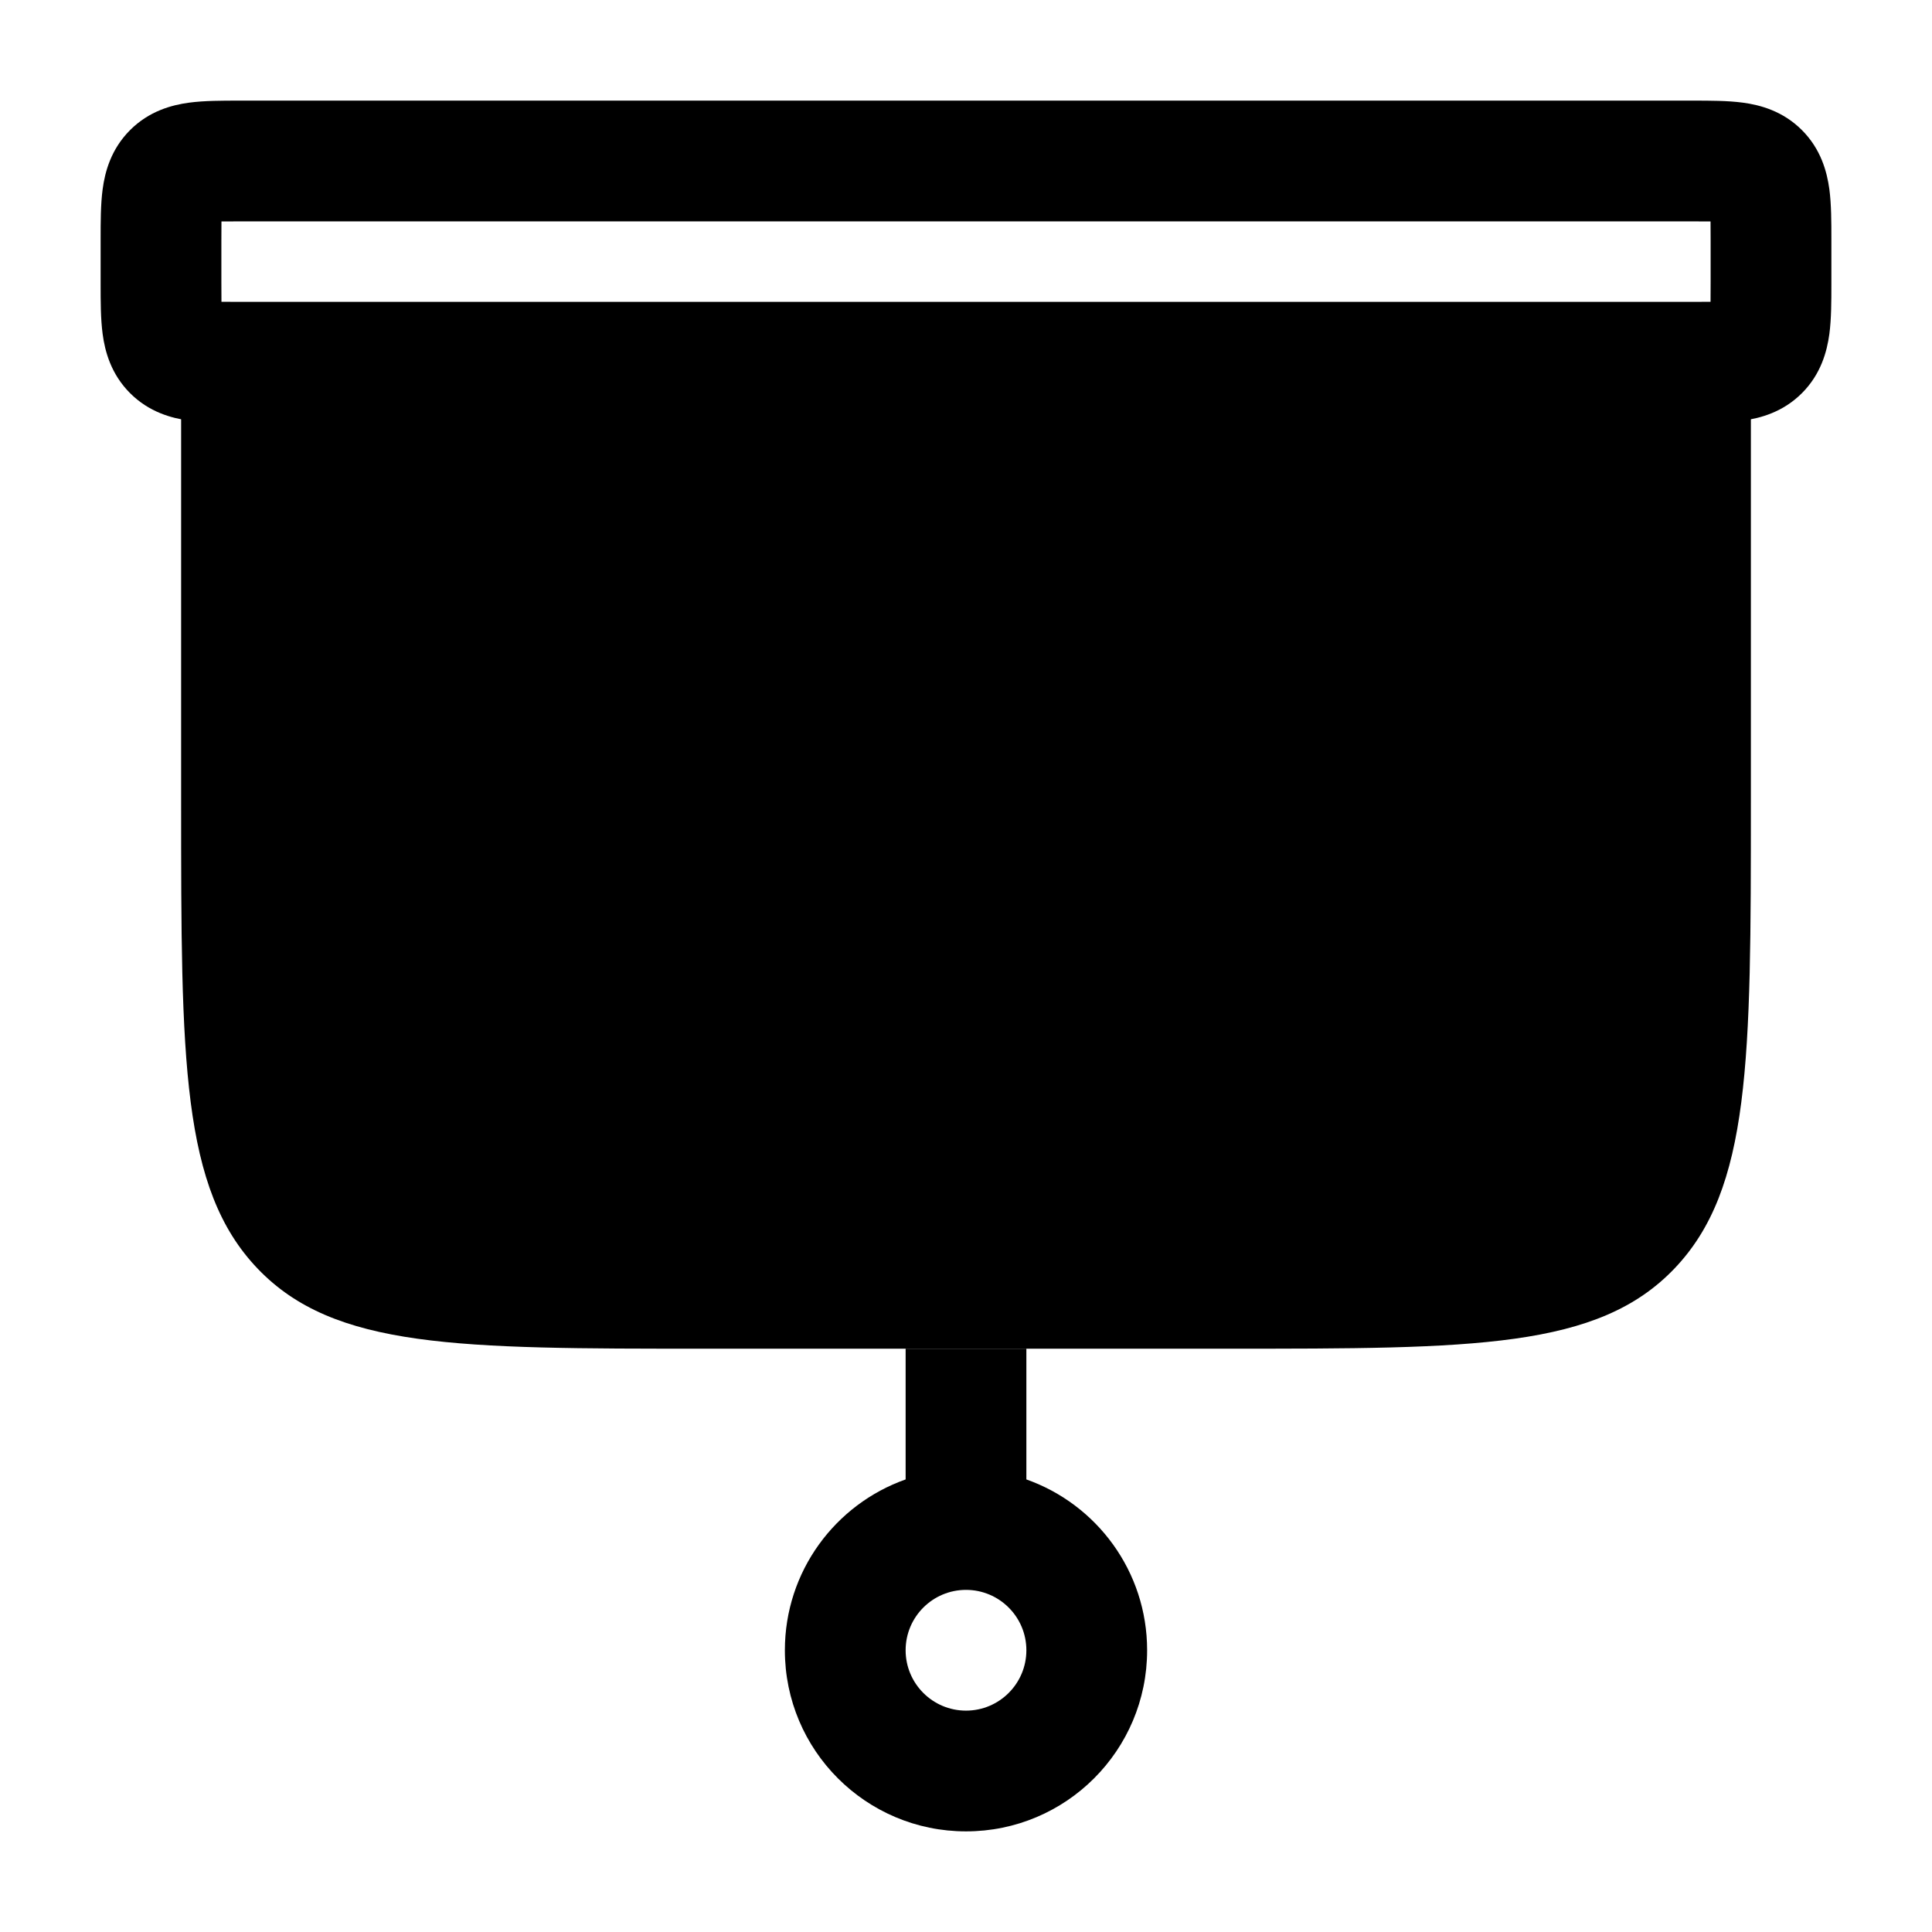 <svg width="24" height="24" viewBox="0 0 24 24" xmlns="http://www.w3.org/2000/svg">
<path fill-rule="evenodd" clip-rule="evenodd" d="M2.966 1.25C2.977 1.25 2.989 1.25 3 1.25H21C21.011 1.25 21.023 1.25 21.035 1.25C21.24 1.25 21.461 1.25 21.649 1.275C21.868 1.304 22.148 1.38 22.384 1.616C22.62 1.852 22.695 2.132 22.725 2.351C22.75 2.539 22.75 2.76 22.75 2.966C22.75 2.977 22.75 2.989 22.75 3V3.5C22.75 3.511 22.75 3.523 22.75 3.534C22.75 3.74 22.75 3.961 22.725 4.149C22.695 4.368 22.62 4.648 22.384 4.884C22.148 5.12 21.868 5.196 21.649 5.225C21.461 5.25 21.24 5.25 21.035 5.25C21.023 5.25 21.011 5.25 21 5.25H3C2.989 5.25 2.977 5.25 2.966 5.25C2.76 5.25 2.539 5.25 2.351 5.225C2.132 5.196 1.852 5.12 1.616 4.884C1.38 4.648 1.304 4.368 1.275 4.149C1.25 3.961 1.25 3.74 1.25 3.534C1.25 3.523 1.25 3.511 1.25 3.5V3C1.25 2.989 1.25 2.977 1.25 2.966C1.25 2.76 1.25 2.539 1.275 2.351C1.304 2.132 1.38 1.852 1.616 1.616C1.852 1.38 2.132 1.304 2.351 1.275C2.539 1.25 2.76 1.25 2.966 1.25ZM2.751 2.751C2.75 2.821 2.75 2.901 2.75 3V3.5C2.75 3.599 2.75 3.679 2.751 3.749C2.821 3.75 2.901 3.75 3 3.75H21C21.099 3.75 21.179 3.75 21.249 3.749C21.25 3.679 21.25 3.599 21.25 3.5V3C21.25 2.901 21.25 2.821 21.249 2.751C21.179 2.75 21.099 2.75 21 2.75H3C2.901 2.75 2.821 2.75 2.751 2.751Z" fill="currentColor"/>
<path class="pr-icon-bulk-secondary" d="M2.25 9.971C2.25 13.169 2.25 14.767 3.202 15.761C4.154 16.754 5.686 16.754 8.75 16.754H15.25C18.314 16.754 19.846 16.754 20.798 15.761C21.75 14.767 21.75 13.169 21.75 9.971V3.754H2.25V9.971Z" fill="currentColor"/>
<path fill-rule="evenodd" clip-rule="evenodd" d="M12.75 16.754H11.25V18.378C10.376 18.687 9.75 19.52 9.75 20.5C9.75 21.743 10.757 22.75 12 22.75C13.243 22.75 14.25 21.743 14.25 20.5C14.25 19.52 13.624 18.687 12.75 18.378L12.75 16.754ZM11.25 20.5C11.25 20.086 11.586 19.75 12 19.75C12.414 19.75 12.75 20.086 12.75 20.5C12.75 20.914 12.414 21.25 12 21.25C11.586 21.25 11.25 20.914 11.25 20.5Z" fill="currentColor"/>
</svg>
